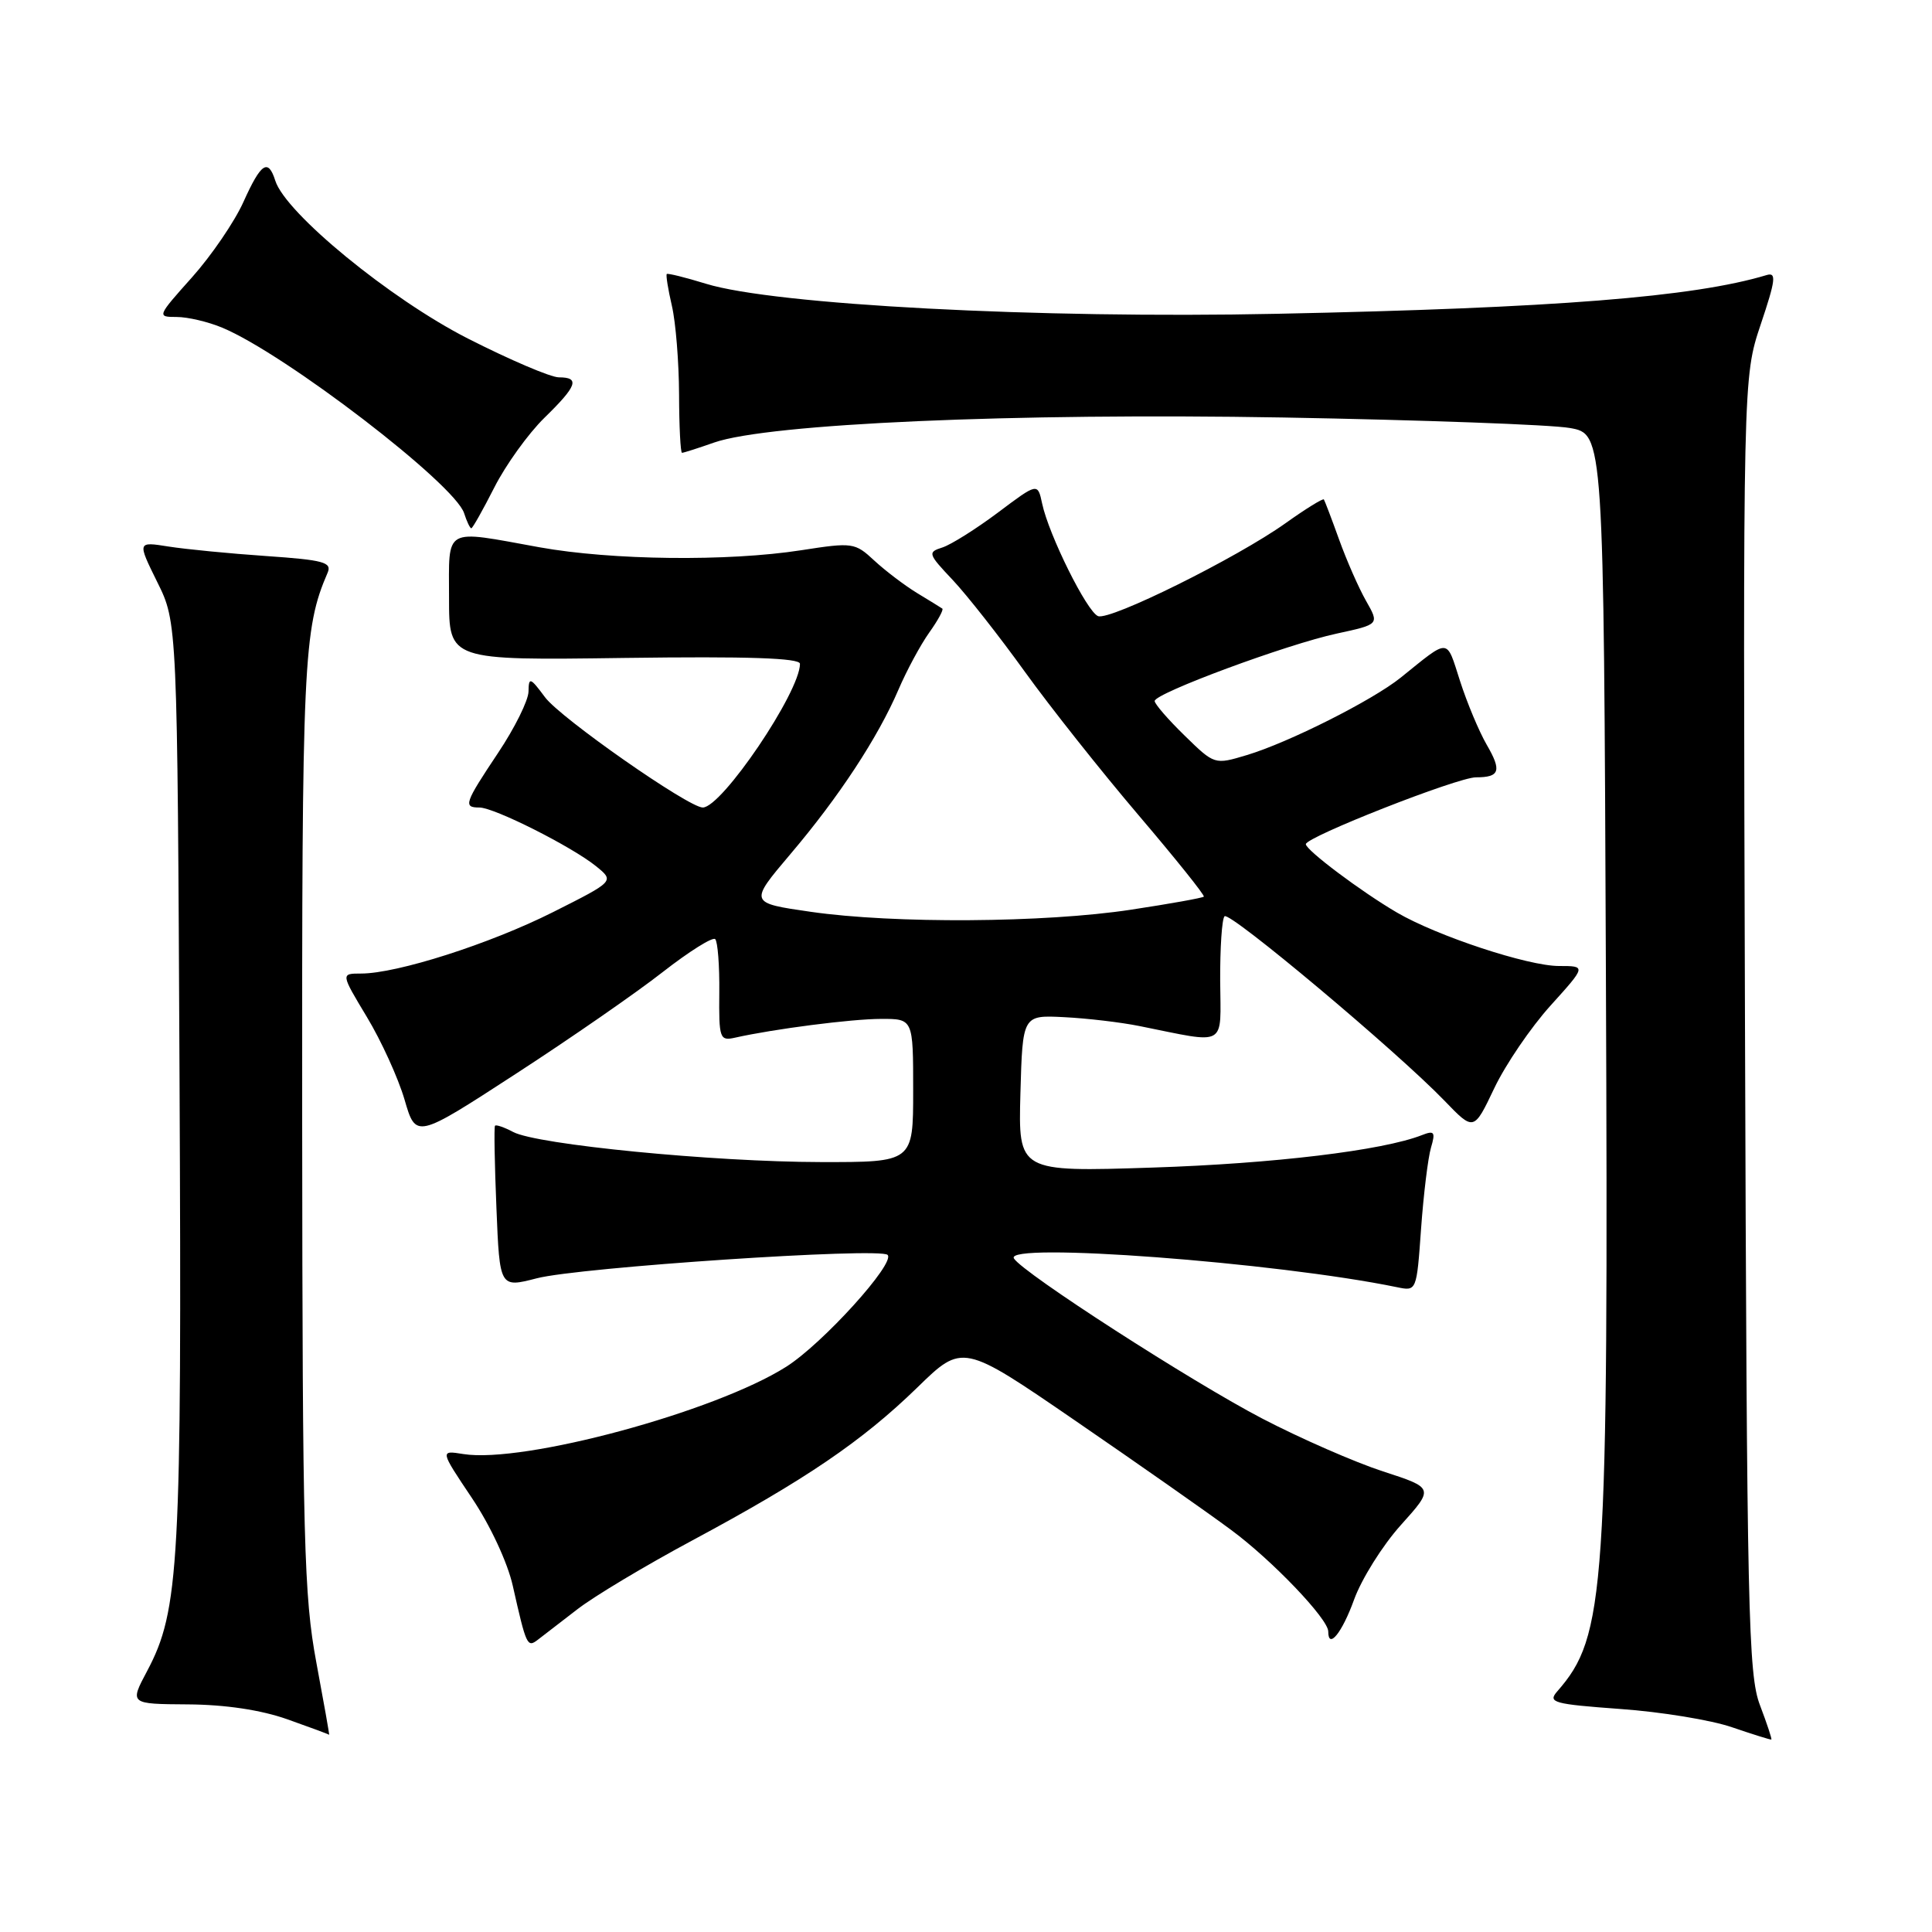 <?xml version="1.0" encoding="UTF-8" standalone="no"?>
<!DOCTYPE svg PUBLIC "-//W3C//DTD SVG 1.1//EN" "http://www.w3.org/Graphics/SVG/1.1/DTD/svg11.dtd" >
<svg xmlns="http://www.w3.org/2000/svg" xmlns:xlink="http://www.w3.org/1999/xlink" version="1.1" viewBox="0 0 256 256">
 <g >
 <path fill="currentColor"
d=" M 233.21 225.96 C 231.65 221.90 231.47 213.74 231.22 135.76 C 230.95 50.02 230.95 50.02 233.30 43.00 C 235.29 37.08 235.41 36.05 234.08 36.45 C 224.43 39.36 205.99 40.82 169.17 41.58 C 137.64 42.24 102.59 40.39 93.55 37.60 C 90.82 36.76 88.48 36.18 88.35 36.31 C 88.22 36.45 88.52 38.34 89.03 40.53 C 89.54 42.71 89.96 47.99 89.98 52.25 C 89.99 56.51 90.17 60.00 90.37 60.00 C 90.58 60.00 92.49 59.39 94.62 58.64 C 101.83 56.13 134.30 54.70 170.00 55.32 C 188.43 55.65 205.53 56.27 208.00 56.71 C 212.50 57.50 212.50 57.50 212.79 129.00 C 213.13 211.21 212.75 216.79 206.34 224.12 C 205.06 225.59 205.81 225.80 214.71 226.45 C 220.10 226.83 226.75 227.92 229.50 228.87 C 232.25 229.81 234.59 230.54 234.71 230.50 C 234.82 230.46 234.14 228.41 233.21 225.96 Z  M 41.91 220.25 C 40.28 211.51 40.08 204.11 40.04 148.97 C 40.00 87.57 40.19 83.36 43.41 75.89 C 44.01 74.51 42.88 74.20 35.30 73.68 C 30.46 73.35 24.63 72.78 22.34 72.42 C 18.19 71.76 18.19 71.76 20.84 77.13 C 23.50 82.49 23.50 82.49 23.79 143.00 C 24.10 207.31 23.77 213.37 19.49 221.43 C 17.17 225.79 17.17 225.79 24.89 225.84 C 29.84 225.87 34.58 226.58 38.06 227.81 C 41.05 228.87 43.55 229.79 43.61 229.87 C 43.68 229.94 42.91 225.61 41.91 220.25 Z  M 76.50 213.24 C 78.70 211.53 85.57 207.42 91.76 204.10 C 106.71 196.08 114.25 190.95 121.53 183.87 C 127.55 178.00 127.55 178.00 142.53 188.28 C 150.76 193.93 160.03 200.42 163.11 202.71 C 168.56 206.73 176.00 214.52 176.00 216.18 C 176.00 218.62 177.83 216.36 179.41 211.99 C 180.40 209.24 183.19 204.78 185.62 202.08 C 190.03 197.17 190.03 197.17 183.26 194.97 C 179.54 193.76 172.36 190.62 167.30 187.99 C 157.91 183.10 135.55 168.69 134.35 166.75 C 132.99 164.55 169.09 167.26 185.11 170.56 C 187.71 171.10 187.71 171.10 188.30 162.80 C 188.63 158.23 189.22 153.41 189.61 152.08 C 190.23 149.99 190.06 149.76 188.41 150.41 C 183.20 152.45 168.72 154.19 152.71 154.71 C 134.93 155.29 134.93 155.29 135.21 144.89 C 135.50 134.50 135.50 134.50 141.00 134.78 C 144.03 134.93 148.53 135.46 151.00 135.96 C 162.75 138.32 161.74 138.88 161.68 129.97 C 161.66 125.60 161.91 121.75 162.26 121.41 C 162.94 120.73 185.08 139.30 191.40 145.85 C 195.29 149.89 195.29 149.89 198.00 144.19 C 199.49 141.06 202.84 136.14 205.45 133.25 C 210.19 128.00 210.19 128.00 206.57 128.00 C 202.45 128.00 190.43 124.03 185.09 120.91 C 180.37 118.15 173.07 112.67 173.03 111.86 C 172.99 110.92 193.15 102.99 195.58 103.00 C 198.73 103.00 199.01 102.14 196.99 98.67 C 195.98 96.92 194.39 93.13 193.46 90.23 C 191.60 84.47 192.17 84.50 185.60 89.79 C 181.86 92.80 170.73 98.40 165.22 100.05 C 160.93 101.34 160.93 101.34 156.97 97.47 C 154.78 95.34 153.00 93.28 153.00 92.89 C 153.00 91.86 170.53 85.37 177.14 83.95 C 182.78 82.73 182.78 82.73 181.01 79.62 C 180.03 77.90 178.43 74.25 177.44 71.50 C 176.45 68.75 175.54 66.36 175.42 66.18 C 175.30 66.01 173.01 67.42 170.35 69.32 C 163.85 73.95 147.10 82.25 145.50 81.64 C 144.03 81.07 138.97 70.88 138.09 66.73 C 137.50 63.96 137.50 63.96 132.23 67.92 C 129.33 70.09 126.02 72.17 124.88 72.54 C 122.89 73.17 122.96 73.38 126.24 76.85 C 128.13 78.86 132.43 84.33 135.79 89.00 C 139.15 93.67 145.93 102.22 150.85 108.00 C 155.77 113.78 159.67 118.64 159.51 118.81 C 159.35 118.98 155.01 119.76 149.86 120.54 C 138.42 122.28 118.45 122.41 107.43 120.82 C 99.26 119.64 99.26 119.64 104.71 113.20 C 111.15 105.62 116.33 97.73 119.06 91.36 C 120.14 88.84 121.97 85.45 123.12 83.83 C 124.28 82.21 125.06 80.77 124.86 80.64 C 124.66 80.50 123.15 79.57 121.50 78.57 C 119.85 77.56 117.31 75.63 115.85 74.28 C 113.28 71.89 112.98 71.85 106.16 72.91 C 96.44 74.42 81.06 74.24 71.50 72.52 C 58.63 70.19 59.50 69.70 59.50 79.25 C 59.50 87.50 59.50 87.50 82.75 87.18 C 99.12 86.96 106.00 87.19 106.00 87.96 C 106.00 91.70 95.65 107.00 93.12 107.00 C 91.23 107.00 74.27 95.15 72.22 92.39 C 70.25 89.74 70.06 89.68 70.03 91.64 C 70.01 92.81 68.20 96.47 66.00 99.76 C 61.54 106.45 61.35 107.00 63.53 107.00 C 65.48 107.00 75.75 112.17 78.97 114.77 C 81.43 116.76 81.43 116.76 73.28 120.86 C 64.91 125.07 52.62 129.00 47.84 129.00 C 45.15 129.00 45.15 129.00 48.61 134.75 C 50.52 137.91 52.76 142.84 53.60 145.69 C 55.11 150.89 55.11 150.89 68.30 142.32 C 75.56 137.61 84.35 131.52 87.83 128.79 C 91.32 126.07 94.44 124.11 94.77 124.44 C 95.10 124.77 95.35 127.95 95.31 131.51 C 95.25 137.60 95.37 137.95 97.38 137.50 C 102.49 136.35 112.85 135.01 116.75 135.01 C 121.00 135.00 121.00 135.00 121.00 144.50 C 121.00 154.00 121.00 154.00 108.75 153.98 C 94.52 153.96 71.12 151.67 67.99 149.99 C 66.80 149.36 65.72 148.99 65.59 149.17 C 65.45 149.35 65.54 154.26 65.78 160.08 C 66.21 170.65 66.21 170.65 71.13 169.38 C 76.75 167.92 116.60 165.26 117.61 166.28 C 118.69 167.35 109.00 178.05 104.18 181.10 C 94.75 187.08 69.37 193.94 61.40 192.67 C 58.29 192.17 58.29 192.17 62.52 198.48 C 64.96 202.11 67.26 207.05 67.95 210.14 C 69.74 218.08 69.86 218.35 71.26 217.28 C 71.94 216.76 74.30 214.94 76.50 213.24 Z  M 65.50 64.59 C 67.01 61.61 69.99 57.47 72.12 55.38 C 76.48 51.13 76.88 50.00 74.05 50.00 C 72.97 50.00 67.55 47.68 61.98 44.85 C 51.70 39.61 37.85 28.25 36.48 23.95 C 35.53 20.95 34.59 21.58 32.26 26.75 C 31.09 29.36 28.02 33.86 25.44 36.75 C 20.81 41.93 20.78 42.00 23.40 42.00 C 24.87 42.00 27.59 42.64 29.45 43.42 C 37.80 46.90 60.28 64.15 61.50 68.01 C 61.85 69.10 62.28 70.00 62.45 70.00 C 62.62 70.00 63.99 67.56 65.50 64.59 Z "/>
</g>
</svg>